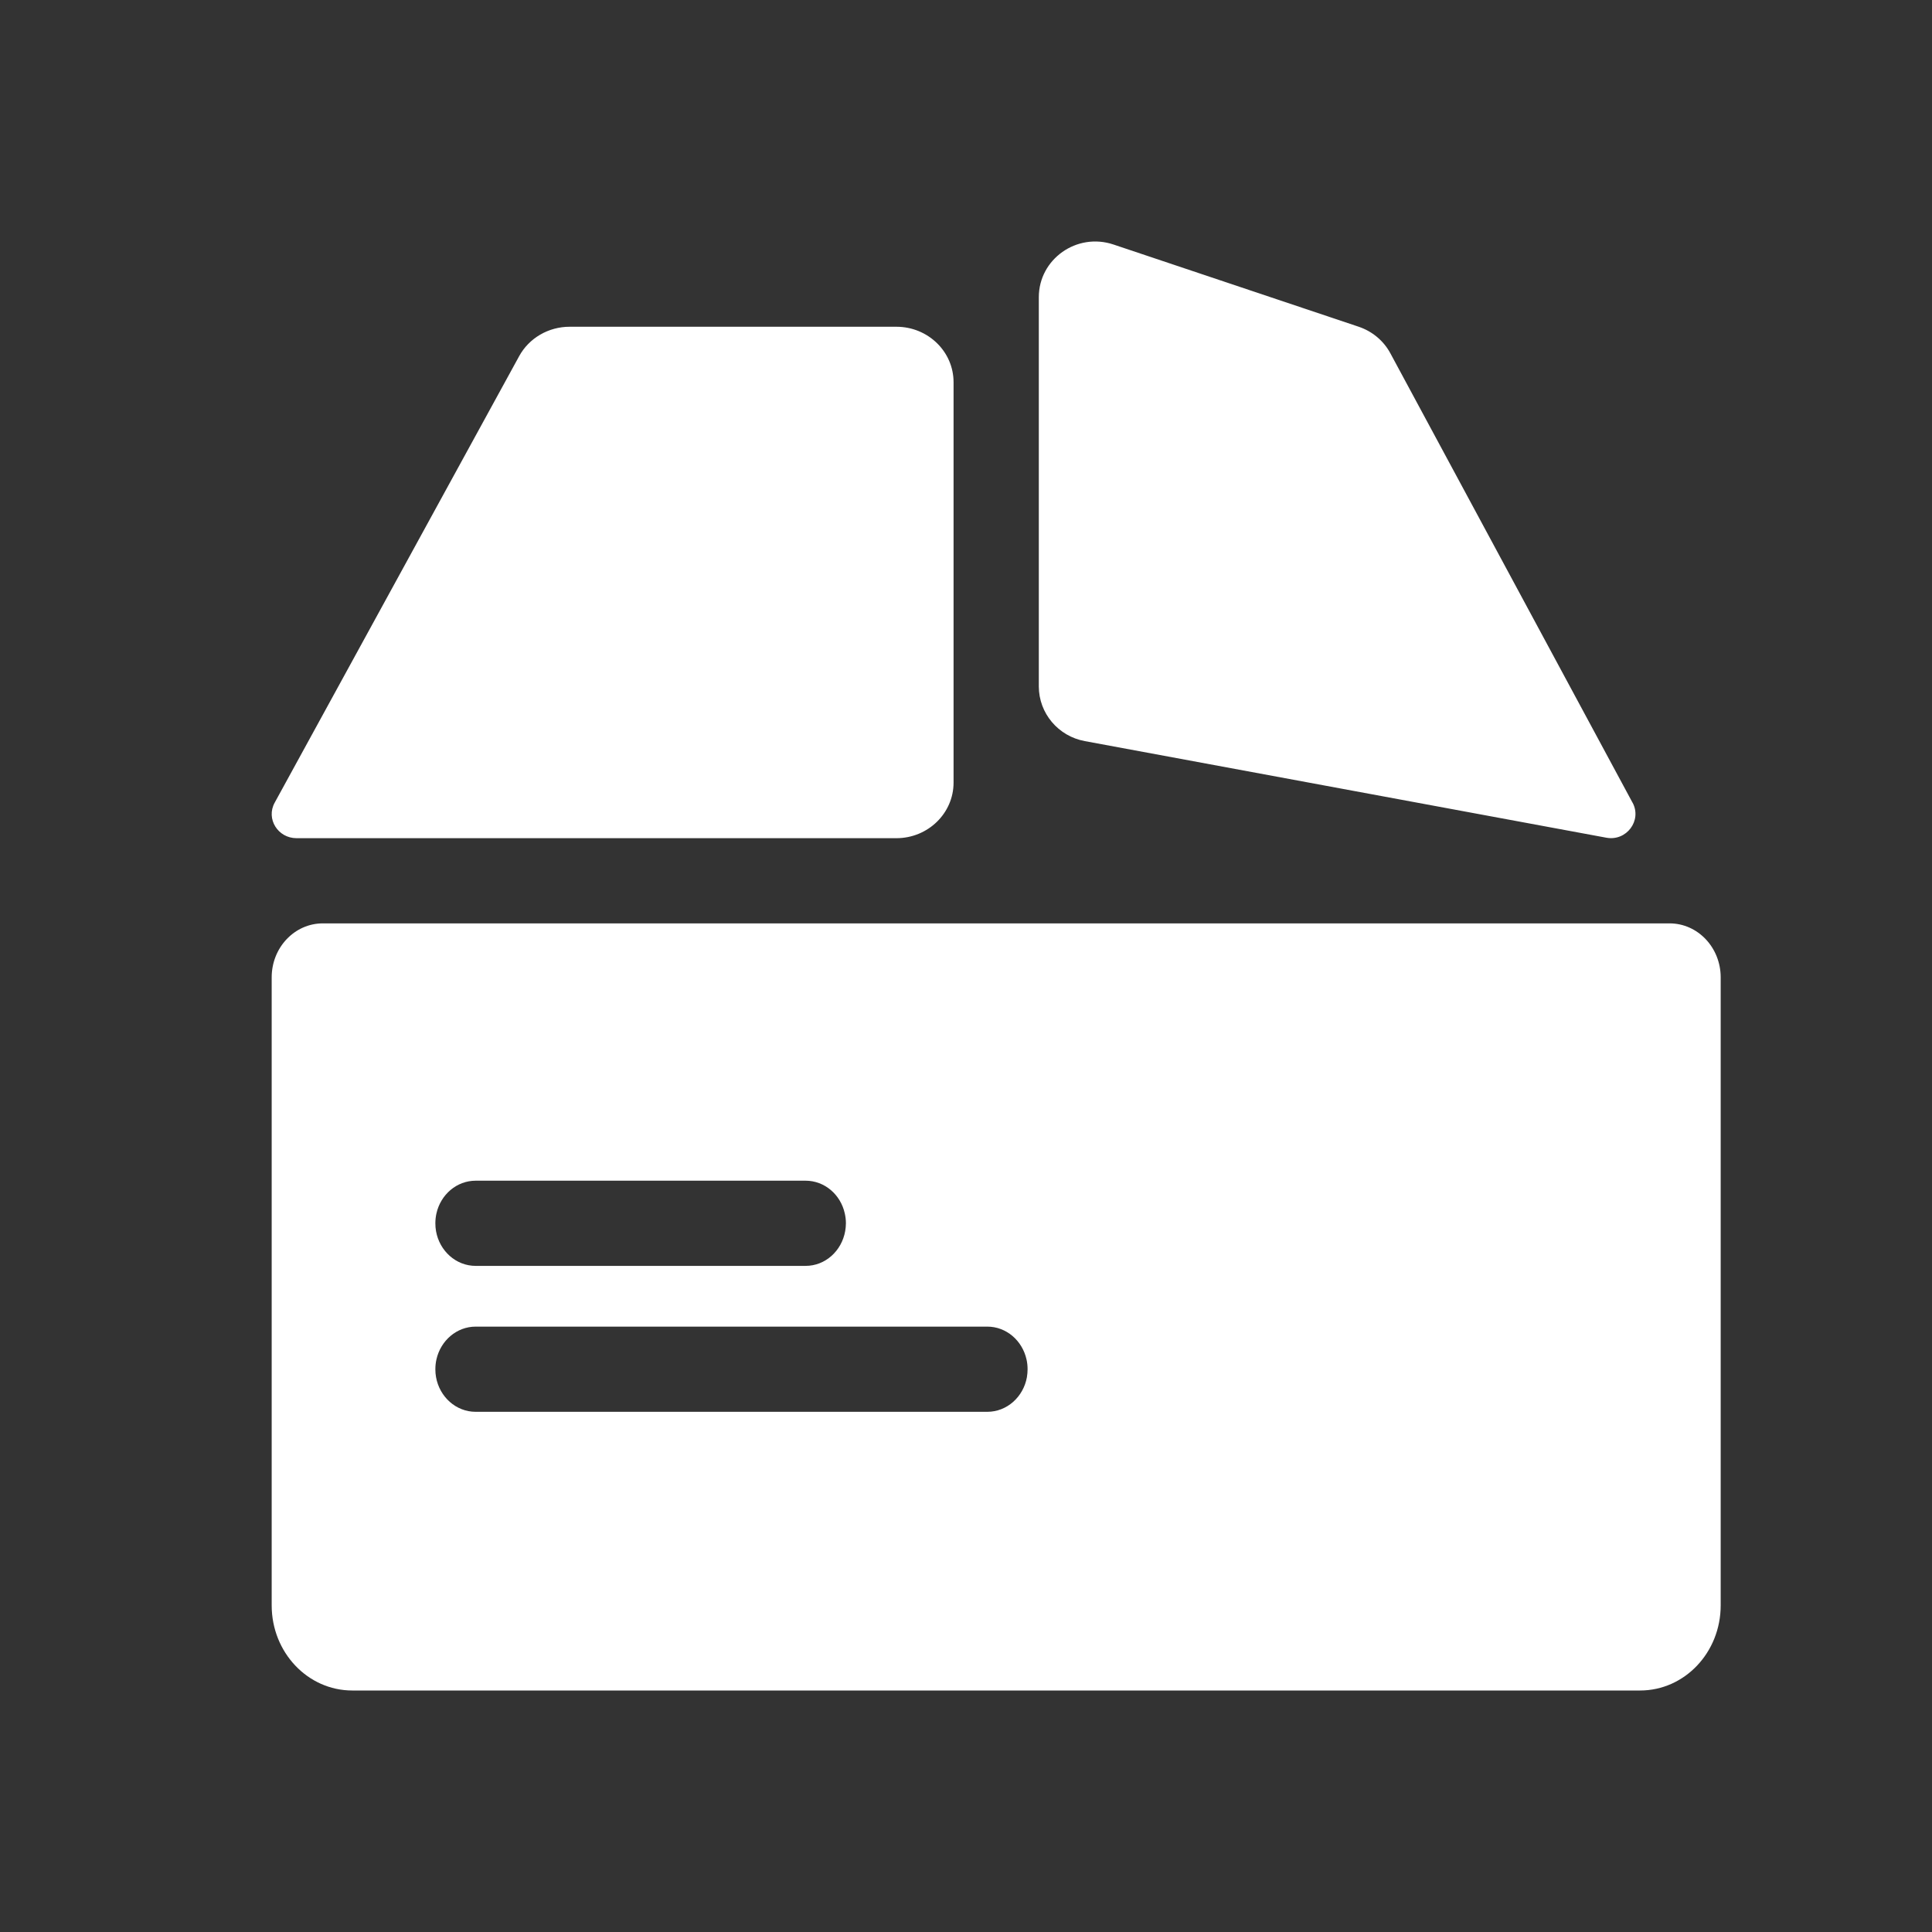 <svg xmlns="http://www.w3.org/2000/svg" width="32" height="32" viewBox="0 0 32 32">
    <rect x="0" y="0" width="32" height="32" fill="#333333" stroke="none"/>
    <g fill="none" fill-rule="evenodd">
        <g fill="#FFF">
            <path d="M12.509 18.81c-.058.326-.33.574-.656.574H3.378c-.326 0-.598-.248-.656-.575-.008-.043-.011-.086-.011-.13 0-.057.006-.112.018-.164.07-.31.334-.542.65-.542h8.474c.315 0 .579.231.649.542.012.052.018.107.018.164 0 .044-.004.087-.011.13m-9.78-2.712c.07-.31.334-.541.65-.541h5.464c.315 0 .58.23.649.541.012.053.019.108.019.164 0 .044-.005.088-.012.13-.058.328-.329.576-.656.576H3.378c-.326 0-.598-.248-.656-.575-.008-.043-.011-.087-.011-.131 0-.056.006-.111.018-.164M0 12.188V22.59C0 23.37.598 24 1.335 24h21.33c.738 0 1.335-.631 1.335-1.41V12.188c0-.493-.379-.894-.847-.894H.847c-.468 0-.847.4-.847.894M11.294 2.33v6.633c0 .507-.424.92-.947.92H.412c-.31 0-.509-.321-.363-.587l4.05-7.397c.164-.3.486-.487.836-.487h5.412c.523 0 .947.411.947.919M22.54 9.293c.16.297-.1.644-.434.582l-8.638-1.6c-.441-.081-.762-.462-.762-.906V.923c0-.632.63-1.077 1.237-.873l4.062 1.362c.225.076.413.233.524.44l4.01 7.441z" transform="translate(4.5 4)"/>
        </g>
    </g>
</svg>
